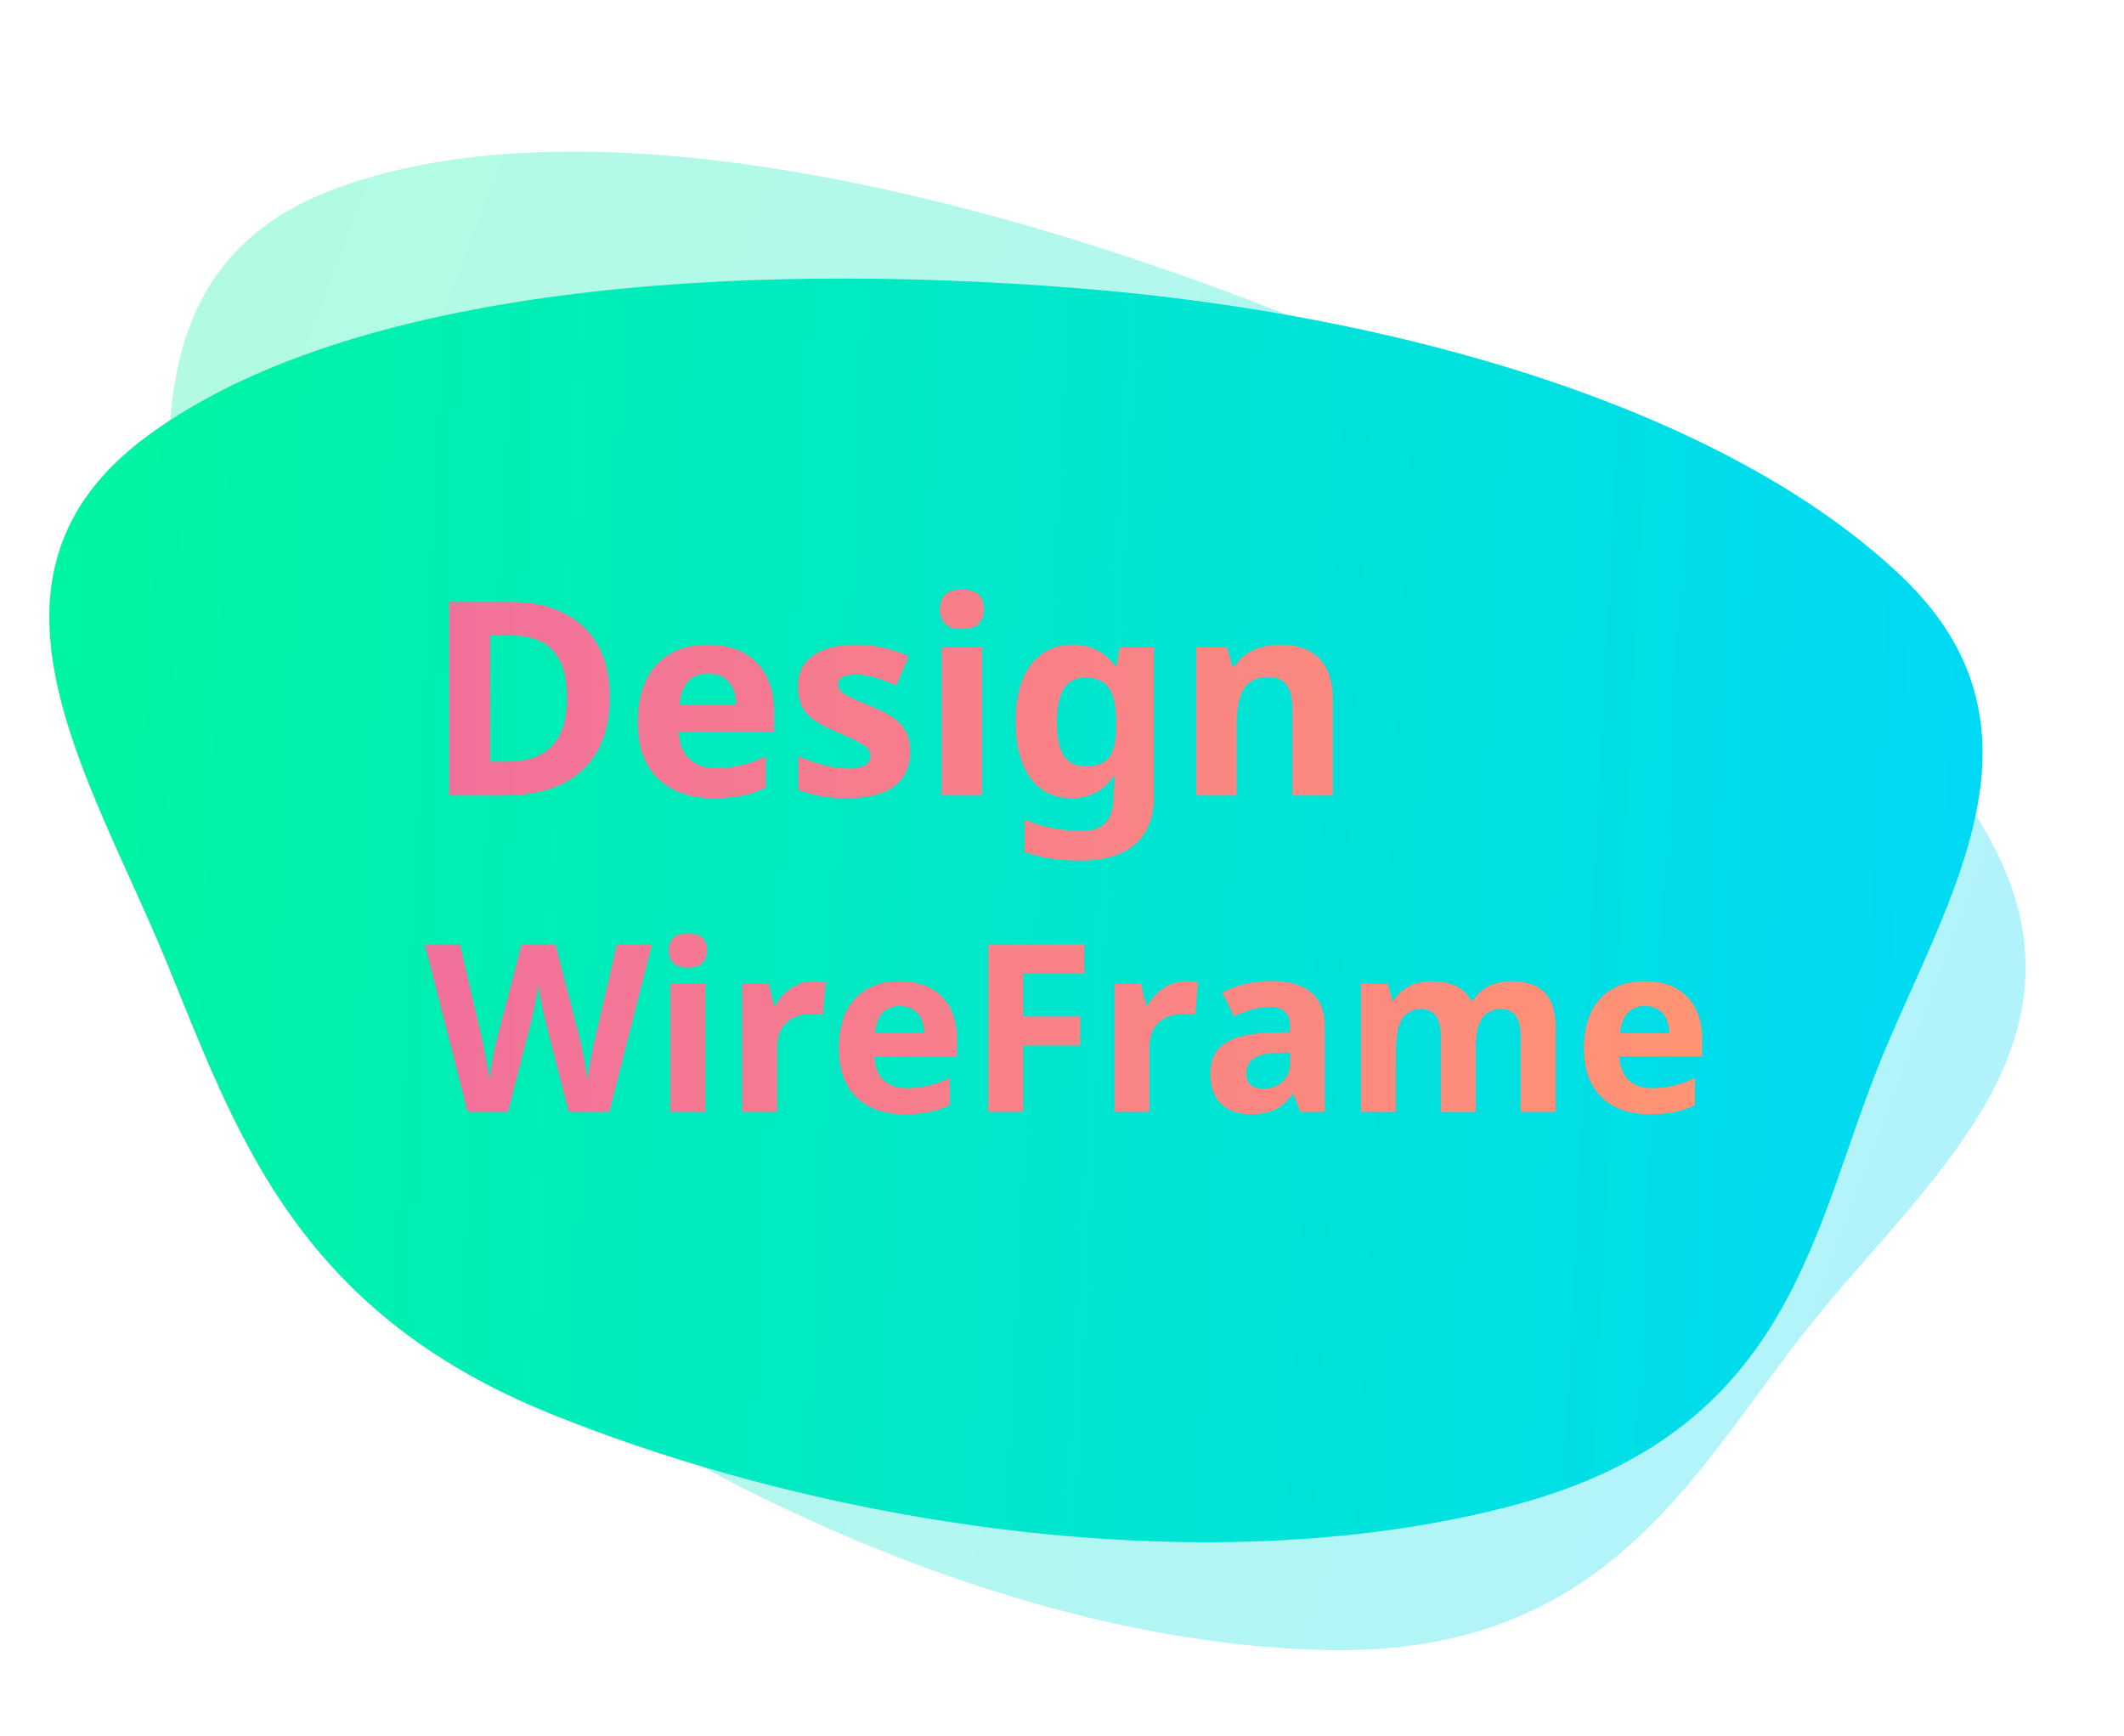 <svg width="235" height="192" viewBox="0 0 235 192" fill="none" xmlns="http://www.w3.org/2000/svg">
<path fill-rule="evenodd" clip-rule="evenodd" d="M142.391 34.821C176.668 48.395 207.692 69.568 220.352 93.177C231.916 114.744 214.333 129.562 201.505 145.064C187.895 161.51 178.909 183.335 146.411 182.529C111.792 181.671 72.691 163.142 46.167 141.213C22.237 121.428 22.405 99.664 20.89 78.755C19.27 56.386 11.959 29.96 37.443 20.745C64.388 11.003 106.28 20.521 142.391 34.821Z" fill="url(#paint0_linear)" fill-opacity="0.3"/>
<path fill-rule="evenodd" clip-rule="evenodd" d="M119.394 31.894C155.761 34.814 191.359 45.619 210.407 63.777C227.805 80.363 215.728 98.869 208.333 116.679C200.487 135.574 198.618 158.121 167.781 166.432C134.933 175.285 92.529 169.157 60.938 156.404C32.437 144.898 26.023 124.863 18.283 106.081C10.004 85.989 -4.859 63.755 16.349 48.195C38.772 31.743 81.082 28.818 119.394 31.894Z" fill="url(#paint1_linear)"/>
<path d="M67.464 77.087C67.464 80.612 66.458 83.312 64.446 85.188C62.444 87.062 59.549 88 55.76 88H49.695V66.584H56.419C59.915 66.584 62.63 67.507 64.564 69.353C66.497 71.198 67.464 73.776 67.464 77.087ZM62.747 77.204C62.747 72.605 60.716 70.305 56.653 70.305H54.236V84.25H56.185C60.56 84.25 62.747 81.901 62.747 77.204ZM78.333 74.494C77.386 74.494 76.644 74.797 76.106 75.402C75.569 75.998 75.262 76.848 75.184 77.951H81.453C81.434 76.848 81.145 75.998 80.589 75.402C80.032 74.797 79.28 74.494 78.333 74.494ZM78.963 88.293C76.326 88.293 74.266 87.565 72.781 86.11C71.297 84.655 70.555 82.595 70.555 79.929C70.555 77.185 71.238 75.065 72.606 73.571C73.982 72.067 75.882 71.315 78.304 71.315C80.618 71.315 82.42 71.975 83.709 73.293C84.998 74.611 85.643 76.433 85.643 78.757V80.925H75.081C75.13 82.194 75.506 83.186 76.209 83.898C76.912 84.611 77.898 84.968 79.168 84.968C80.154 84.968 81.087 84.865 81.966 84.66C82.845 84.455 83.763 84.128 84.72 83.679V87.136C83.939 87.526 83.103 87.814 82.215 88C81.326 88.195 80.242 88.293 78.963 88.293ZM100.701 83.137C100.701 84.816 100.115 86.096 98.943 86.975C97.781 87.853 96.038 88.293 93.714 88.293C92.522 88.293 91.507 88.21 90.667 88.044C89.827 87.888 89.041 87.653 88.309 87.341V83.649C89.139 84.04 90.071 84.367 91.106 84.631C92.151 84.894 93.069 85.026 93.86 85.026C95.481 85.026 96.292 84.558 96.292 83.62C96.292 83.269 96.185 82.985 95.97 82.77C95.755 82.546 95.384 82.297 94.856 82.023C94.329 81.74 93.626 81.413 92.747 81.042C91.487 80.515 90.56 80.026 89.964 79.577C89.378 79.128 88.948 78.615 88.675 78.039C88.411 77.453 88.279 76.735 88.279 75.886C88.279 74.431 88.841 73.308 89.964 72.517C91.097 71.716 92.698 71.315 94.769 71.315C96.741 71.315 98.66 71.745 100.525 72.605L99.178 75.827C98.357 75.476 97.591 75.188 96.878 74.963C96.165 74.738 95.438 74.626 94.695 74.626C93.377 74.626 92.718 74.982 92.718 75.695C92.718 76.096 92.928 76.442 93.348 76.735C93.777 77.028 94.71 77.463 96.145 78.039C97.425 78.557 98.362 79.04 98.958 79.489C99.554 79.939 99.993 80.456 100.276 81.042C100.56 81.628 100.701 82.326 100.701 83.137ZM103.997 67.39C103.997 65.935 104.808 65.207 106.429 65.207C108.05 65.207 108.86 65.935 108.86 67.39C108.86 68.083 108.655 68.625 108.245 69.016C107.845 69.397 107.239 69.587 106.429 69.587C104.808 69.587 103.997 68.855 103.997 67.39ZM108.655 88H104.188V71.623H108.655V88ZM120.14 84.792C121.341 84.792 122.2 84.45 122.718 83.767C123.235 83.073 123.494 81.955 123.494 80.412V79.87C123.494 78.122 123.221 76.867 122.674 76.106C122.137 75.334 121.268 74.948 120.066 74.948C117.967 74.948 116.917 76.599 116.917 79.899C116.917 81.54 117.176 82.766 117.693 83.576C118.221 84.387 119.036 84.792 120.14 84.792ZM127.669 88.029C127.669 90.383 126.98 92.165 125.604 93.376C124.236 94.597 122.195 95.207 119.48 95.207C117.088 95.207 115.047 94.885 113.357 94.24V90.666C115.34 91.506 117.469 91.926 119.744 91.926C122.039 91.926 123.187 90.686 123.187 88.205V87.883L123.318 85.876H123.187C122.142 87.487 120.594 88.293 118.543 88.293C116.58 88.293 115.057 87.536 113.973 86.022C112.898 84.509 112.361 82.448 112.361 79.841C112.361 77.155 112.918 75.065 114.031 73.571C115.154 72.067 116.697 71.315 118.66 71.315C120.672 71.315 122.254 72.116 123.406 73.718H123.523L123.89 71.623H127.669V88.029ZM147.459 88H142.991V78.435C142.991 77.253 142.781 76.369 142.361 75.783C141.941 75.188 141.272 74.89 140.354 74.89C139.104 74.89 138.201 75.31 137.645 76.149C137.088 76.98 136.81 78.361 136.81 80.295V88H132.342V71.623H135.755L136.355 73.718H136.604C137.103 72.927 137.786 72.331 138.655 71.931C139.534 71.52 140.53 71.315 141.644 71.315C143.548 71.315 144.993 71.833 145.979 72.868C146.966 73.894 147.459 75.378 147.459 77.321V88ZM67.414 123H62.933L60.419 113.25C60.326 112.903 60.165 112.188 59.937 111.104C59.717 110.013 59.59 109.281 59.556 108.908C59.505 109.365 59.378 110.102 59.175 111.117C58.972 112.124 58.815 112.844 58.705 113.275L56.204 123H51.735L47 104.439H50.872L53.246 114.57C53.661 116.441 53.961 118.062 54.148 119.433C54.198 118.95 54.312 118.205 54.49 117.198C54.676 116.183 54.85 115.396 55.011 114.837L57.715 104.439H61.435L64.139 114.837C64.257 115.302 64.405 116.013 64.583 116.97C64.761 117.926 64.896 118.747 64.989 119.433C65.074 118.772 65.209 117.951 65.395 116.97C65.582 115.979 65.751 115.18 65.903 114.57L68.265 104.439H72.137L67.414 123ZM74.003 105.138C74.003 103.877 74.705 103.246 76.11 103.246C77.515 103.246 78.218 103.877 78.218 105.138C78.218 105.739 78.04 106.208 77.685 106.547C77.338 106.877 76.813 107.042 76.11 107.042C74.705 107.042 74.003 106.407 74.003 105.138ZM78.04 123H74.168V108.807H78.04V123ZM90.037 108.54C90.562 108.54 90.998 108.578 91.345 108.654L91.053 112.285C90.74 112.201 90.359 112.158 89.91 112.158C88.674 112.158 87.71 112.476 87.016 113.11C86.33 113.745 85.987 114.634 85.987 115.776V123H82.115V108.807H85.048L85.619 111.193H85.81C86.25 110.398 86.842 109.759 87.587 109.276C88.34 108.785 89.157 108.54 90.037 108.54ZM99.546 111.295C98.725 111.295 98.082 111.557 97.616 112.082C97.151 112.598 96.884 113.335 96.816 114.291H102.25C102.233 113.335 101.983 112.598 101.501 112.082C101.019 111.557 100.367 111.295 99.546 111.295ZM100.092 123.254C97.807 123.254 96.021 122.623 94.734 121.362C93.448 120.101 92.805 118.315 92.805 116.005C92.805 113.627 93.397 111.79 94.582 110.495C95.775 109.192 97.421 108.54 99.52 108.54C101.526 108.54 103.088 109.111 104.205 110.254C105.322 111.396 105.881 112.975 105.881 114.989V116.868H96.728C96.77 117.968 97.096 118.827 97.705 119.445C98.314 120.063 99.169 120.372 100.27 120.372C101.124 120.372 101.933 120.283 102.694 120.105C103.456 119.928 104.252 119.644 105.081 119.255V122.251C104.404 122.59 103.68 122.839 102.91 123C102.14 123.169 101.201 123.254 100.092 123.254ZM113.206 123H109.334V104.439H119.973V107.664H113.206V112.45H119.503V115.662H113.206V123ZM131.221 108.54C131.745 108.54 132.181 108.578 132.528 108.654L132.236 112.285C131.923 112.201 131.542 112.158 131.094 112.158C129.858 112.158 128.893 112.476 128.199 113.11C127.514 113.745 127.171 114.634 127.171 115.776V123H123.299V108.807H126.231L126.803 111.193H126.993C127.433 110.398 128.026 109.759 128.771 109.276C129.524 108.785 130.34 108.54 131.221 108.54ZM143.865 123L143.116 121.07H143.015C142.363 121.891 141.69 122.463 140.996 122.784C140.311 123.097 139.413 123.254 138.305 123.254C136.942 123.254 135.867 122.865 135.08 122.086C134.301 121.307 133.912 120.199 133.912 118.76C133.912 117.253 134.437 116.145 135.486 115.434C136.544 114.714 138.135 114.316 140.26 114.24L142.723 114.164V113.542C142.723 112.103 141.986 111.384 140.514 111.384C139.38 111.384 138.047 111.727 136.515 112.412L135.232 109.797C136.866 108.942 138.677 108.515 140.666 108.515C142.57 108.515 144.03 108.929 145.046 109.759C146.062 110.588 146.569 111.849 146.569 113.542V123H143.865ZM142.723 116.424L141.225 116.475C140.099 116.508 139.261 116.712 138.711 117.084C138.161 117.456 137.886 118.023 137.886 118.785C137.886 119.877 138.512 120.423 139.765 120.423C140.662 120.423 141.377 120.165 141.91 119.648C142.452 119.132 142.723 118.447 142.723 117.592V116.424ZM163.276 123H159.404V114.71C159.404 113.686 159.231 112.92 158.884 112.412C158.545 111.896 158.008 111.638 157.271 111.638C156.281 111.638 155.562 112.002 155.113 112.729C154.665 113.457 154.44 114.655 154.44 116.322V123H150.568V108.807H153.526L154.047 110.622H154.263C154.644 109.97 155.194 109.463 155.913 109.099C156.632 108.726 157.458 108.54 158.389 108.54C160.513 108.54 161.952 109.234 162.705 110.622H163.048C163.429 109.962 163.987 109.45 164.724 109.086C165.468 108.722 166.306 108.54 167.237 108.54C168.845 108.54 170.06 108.955 170.881 109.784C171.71 110.605 172.125 111.925 172.125 113.745V123H168.24V114.71C168.24 113.686 168.067 112.92 167.72 112.412C167.381 111.896 166.844 111.638 166.107 111.638C165.16 111.638 164.449 111.976 163.975 112.653C163.509 113.33 163.276 114.405 163.276 115.878V123ZM181.989 111.295C181.168 111.295 180.525 111.557 180.06 112.082C179.594 112.598 179.327 113.335 179.26 114.291H184.693C184.676 113.335 184.427 112.598 183.944 112.082C183.462 111.557 182.81 111.295 181.989 111.295ZM182.535 123.254C180.25 123.254 178.464 122.623 177.178 121.362C175.891 120.101 175.248 118.315 175.248 116.005C175.248 113.627 175.84 111.79 177.025 110.495C178.219 109.192 179.865 108.54 181.964 108.54C183.97 108.54 185.531 109.111 186.648 110.254C187.766 111.396 188.324 112.975 188.324 114.989V116.868H179.171C179.213 117.968 179.539 118.827 180.148 119.445C180.758 120.063 181.613 120.372 182.713 120.372C183.568 120.372 184.376 120.283 185.138 120.105C185.899 119.928 186.695 119.644 187.524 119.255V122.251C186.847 122.59 186.124 122.839 185.354 123C184.583 123.169 183.644 123.254 182.535 123.254Z" fill="url(#paint2_linear)"/>
<defs>
<linearGradient id="paint0_linear" x1="10.925" y1="62.803" x2="213.77" y2="139.226" gradientUnits="userSpaceOnUse">
<stop stop-color="#00F5A0"/>
<stop offset="1" stop-color="#00D9F5"/>
</linearGradient>
<linearGradient id="paint1_linear" x1="4.085" y1="94.207" x2="218.253" y2="105.236" gradientUnits="userSpaceOnUse">
<stop stop-color="#00F5A0"/>
<stop offset="1" stop-color="#00D9F5"/>
</linearGradient>
<linearGradient id="paint2_linear" x1="47" y1="93.5" x2="190" y2="93.5" gradientUnits="userSpaceOnUse">
<stop stop-color="#F2709C"/>
<stop offset="1" stop-color="#FF9472"/>
</linearGradient>
</defs>
</svg>
